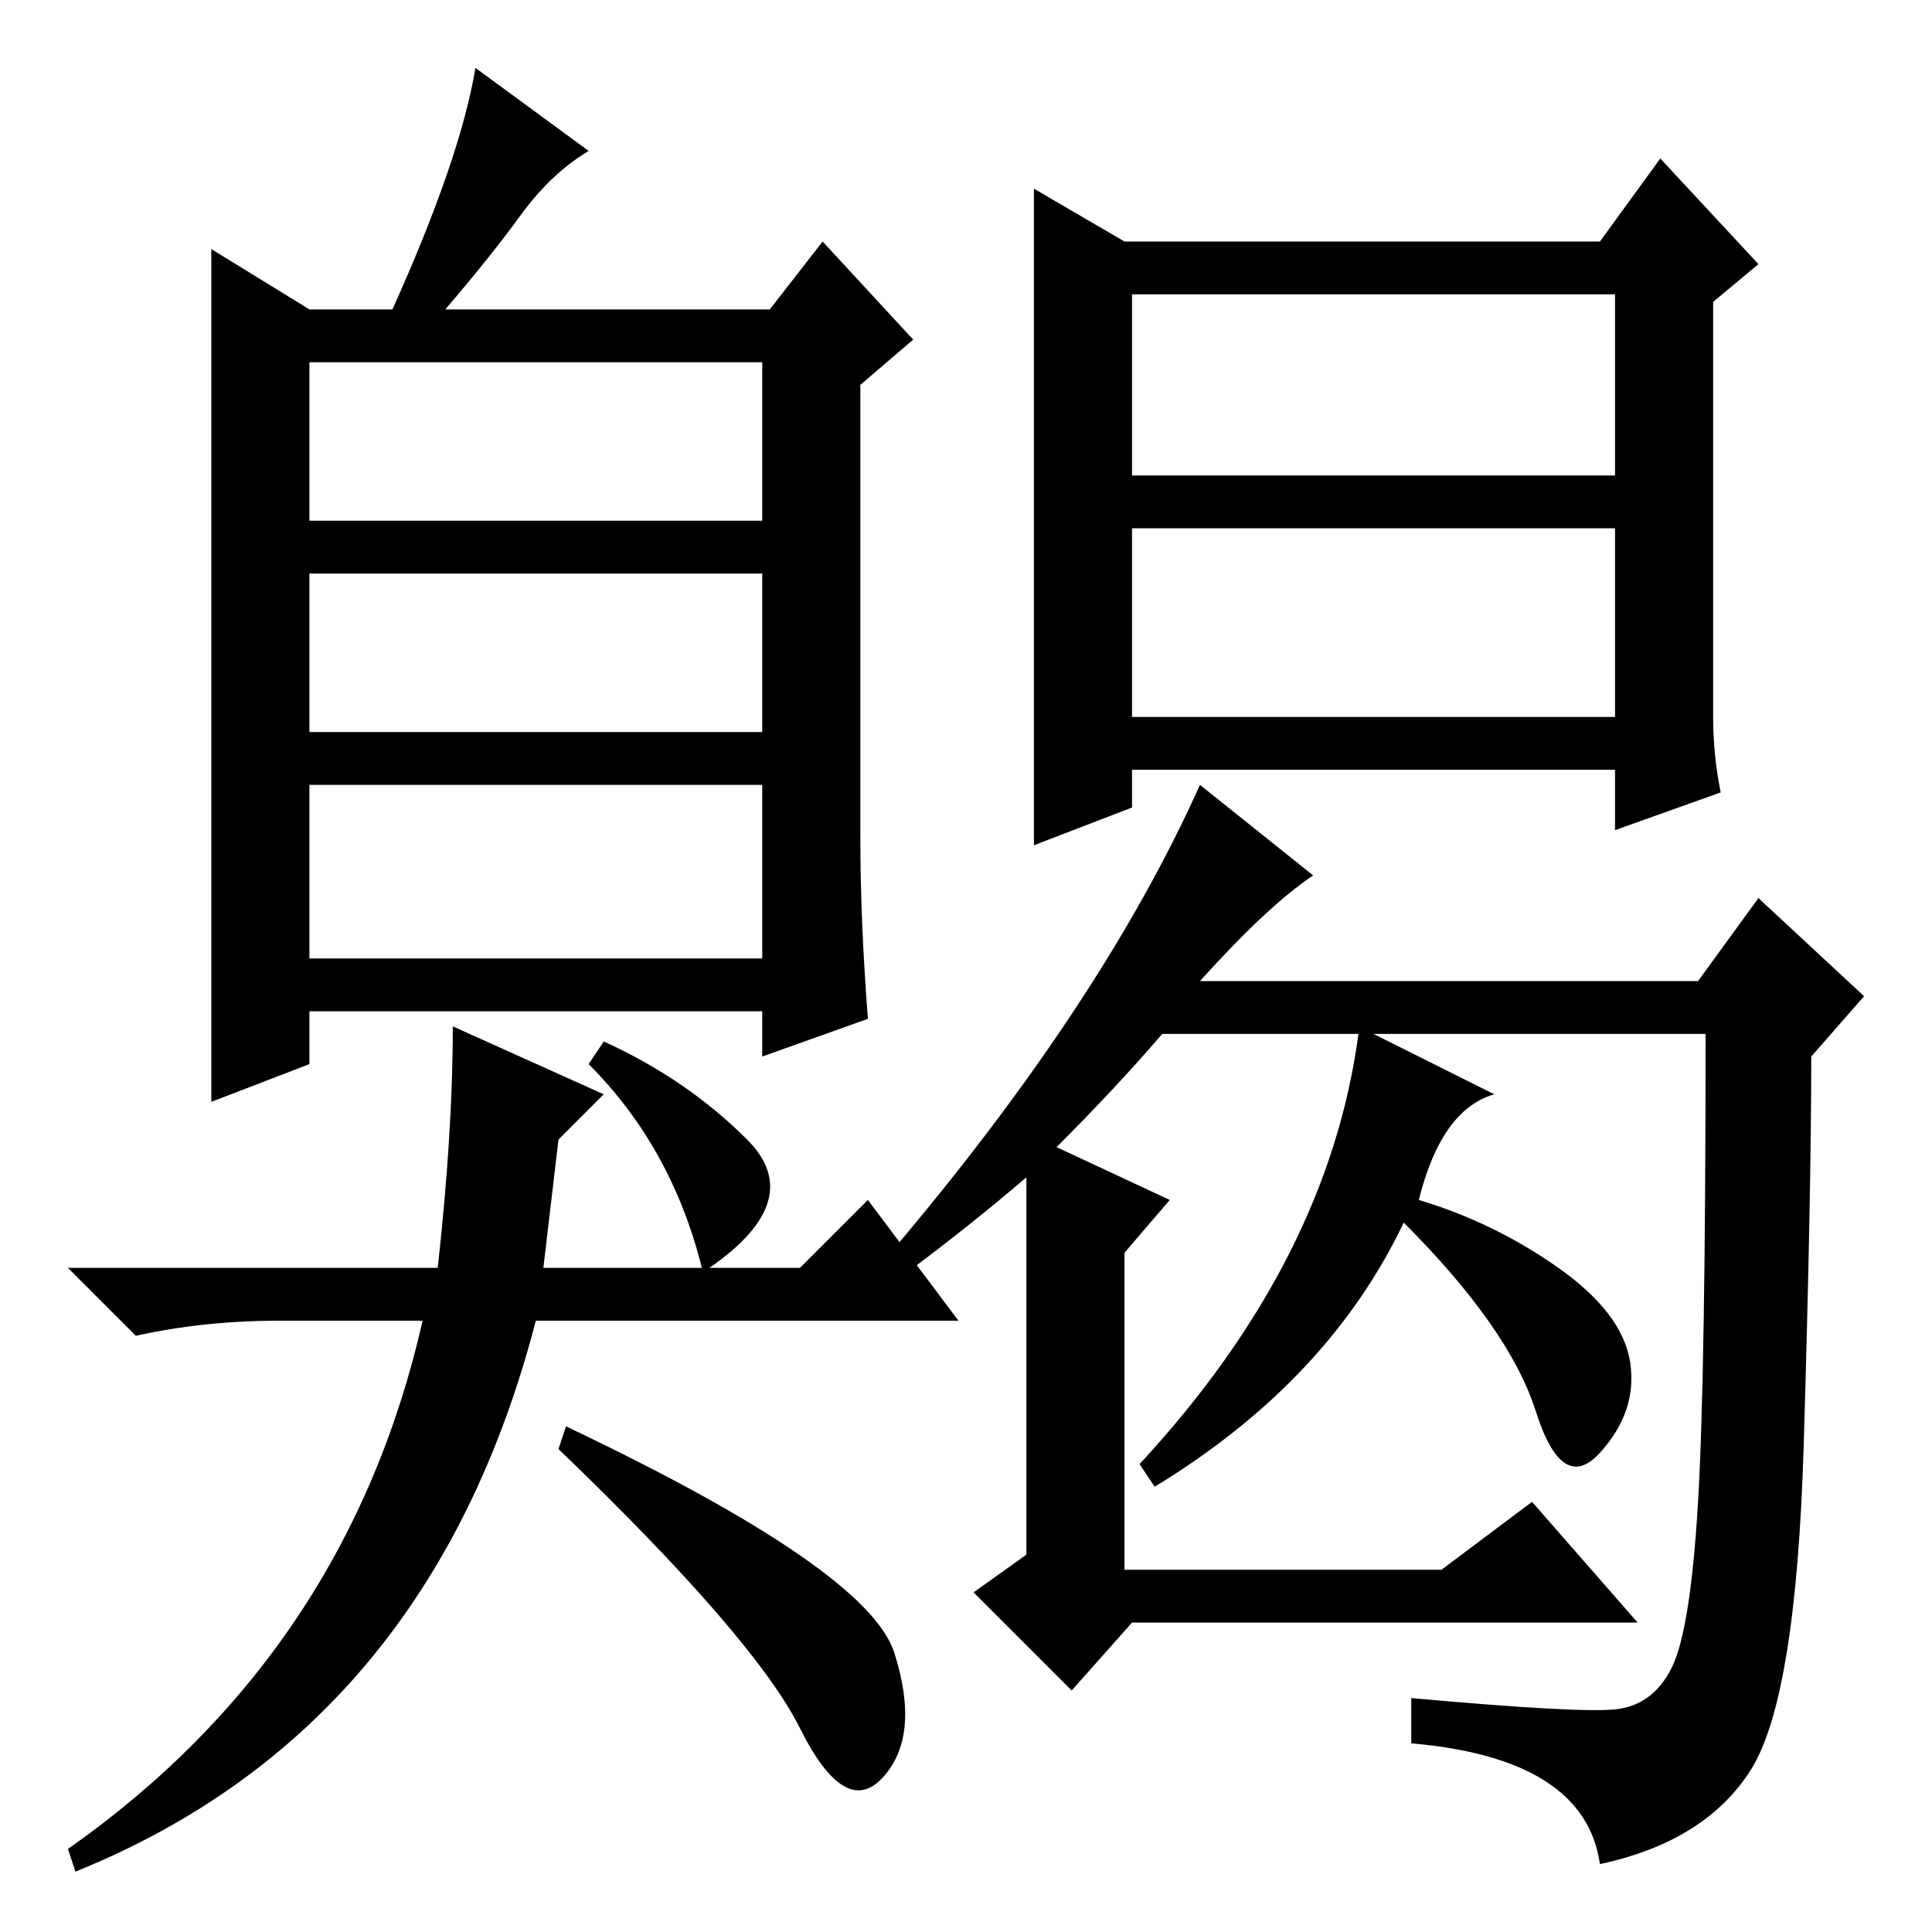 <?xml version="1.0" standalone="no"?>
<!DOCTYPE svg PUBLIC "-//W3C//DTD SVG 1.1//EN" "http://www.w3.org/Graphics/SVG/1.1/DTD/svg11.dtd" >
<svg xmlns="http://www.w3.org/2000/svg" xmlns:xlink="http://www.w3.org/1999/xlink" version="1.1" viewBox="0 -36 256 256">
  <g transform="matrix(1 0 0 -1 0 220)">
   <path fill="currentColor"
d="M58 88q2 18 2 32l20 -9l-6 -6l-2 -17h21q-4 16 -15 27l2 3q11 -5 19 -13t-5 -17h12l9 9l12 -16h-56q-14 -54 -61 -73l-1 3q37 26 47 70h-19q-10 0 -19 -2l-9 9h49zM28 172v51l13 -8h11q9 20 11 32l15 -11q-5 -3 -9 -8.5t-10 -12.5h43l7 9l12 -13l-7 -6v-60q0 -11 1 -24
l-14 -5v6h-60v-7l-13 -5v62zM41 187h60v21h-60v-21zM41 159h60v21h-60v-21zM41 129h60v23h-60v-23zM149 224h63l8 11l13 -14l-6 -5v-55q0 -5 1 -10l-14 -5v8h-64v-5l-13 -5v87zM150 193h64v24h-64v-24zM150 161h64v25h-64v-25zM121 88l-3 2q28 33 41 62l15 -12
q-6 -4 -15 -14h66l8 11l14 -13l-7 -8q0 -18 -1 -51.5t-7 -43t-20 -12.5q-2 14 -25 16v6q22 -2 27 -1.5t7.5 5.5t3.5 22t1 62h-44l16 -8q-7 -2 -10 -14q10 -3 18.5 -9t9.5 -12.5t-4 -12t-8.5 5.5t-17.5 25q-10 -21 -33 -35l-2 3q25 27 29 57h-26q-6 -7 -14 -15l15 -7l-6 -7
v-42h42l12 9l14 -16h-67l-8 -9l-13 13l7 5v50q-7 -6 -15 -12zM74 64l1 3q40 -19 43.5 -30t-1.5 -16.5t-11 6.5t-32 37z" />
  </g>

</svg>
